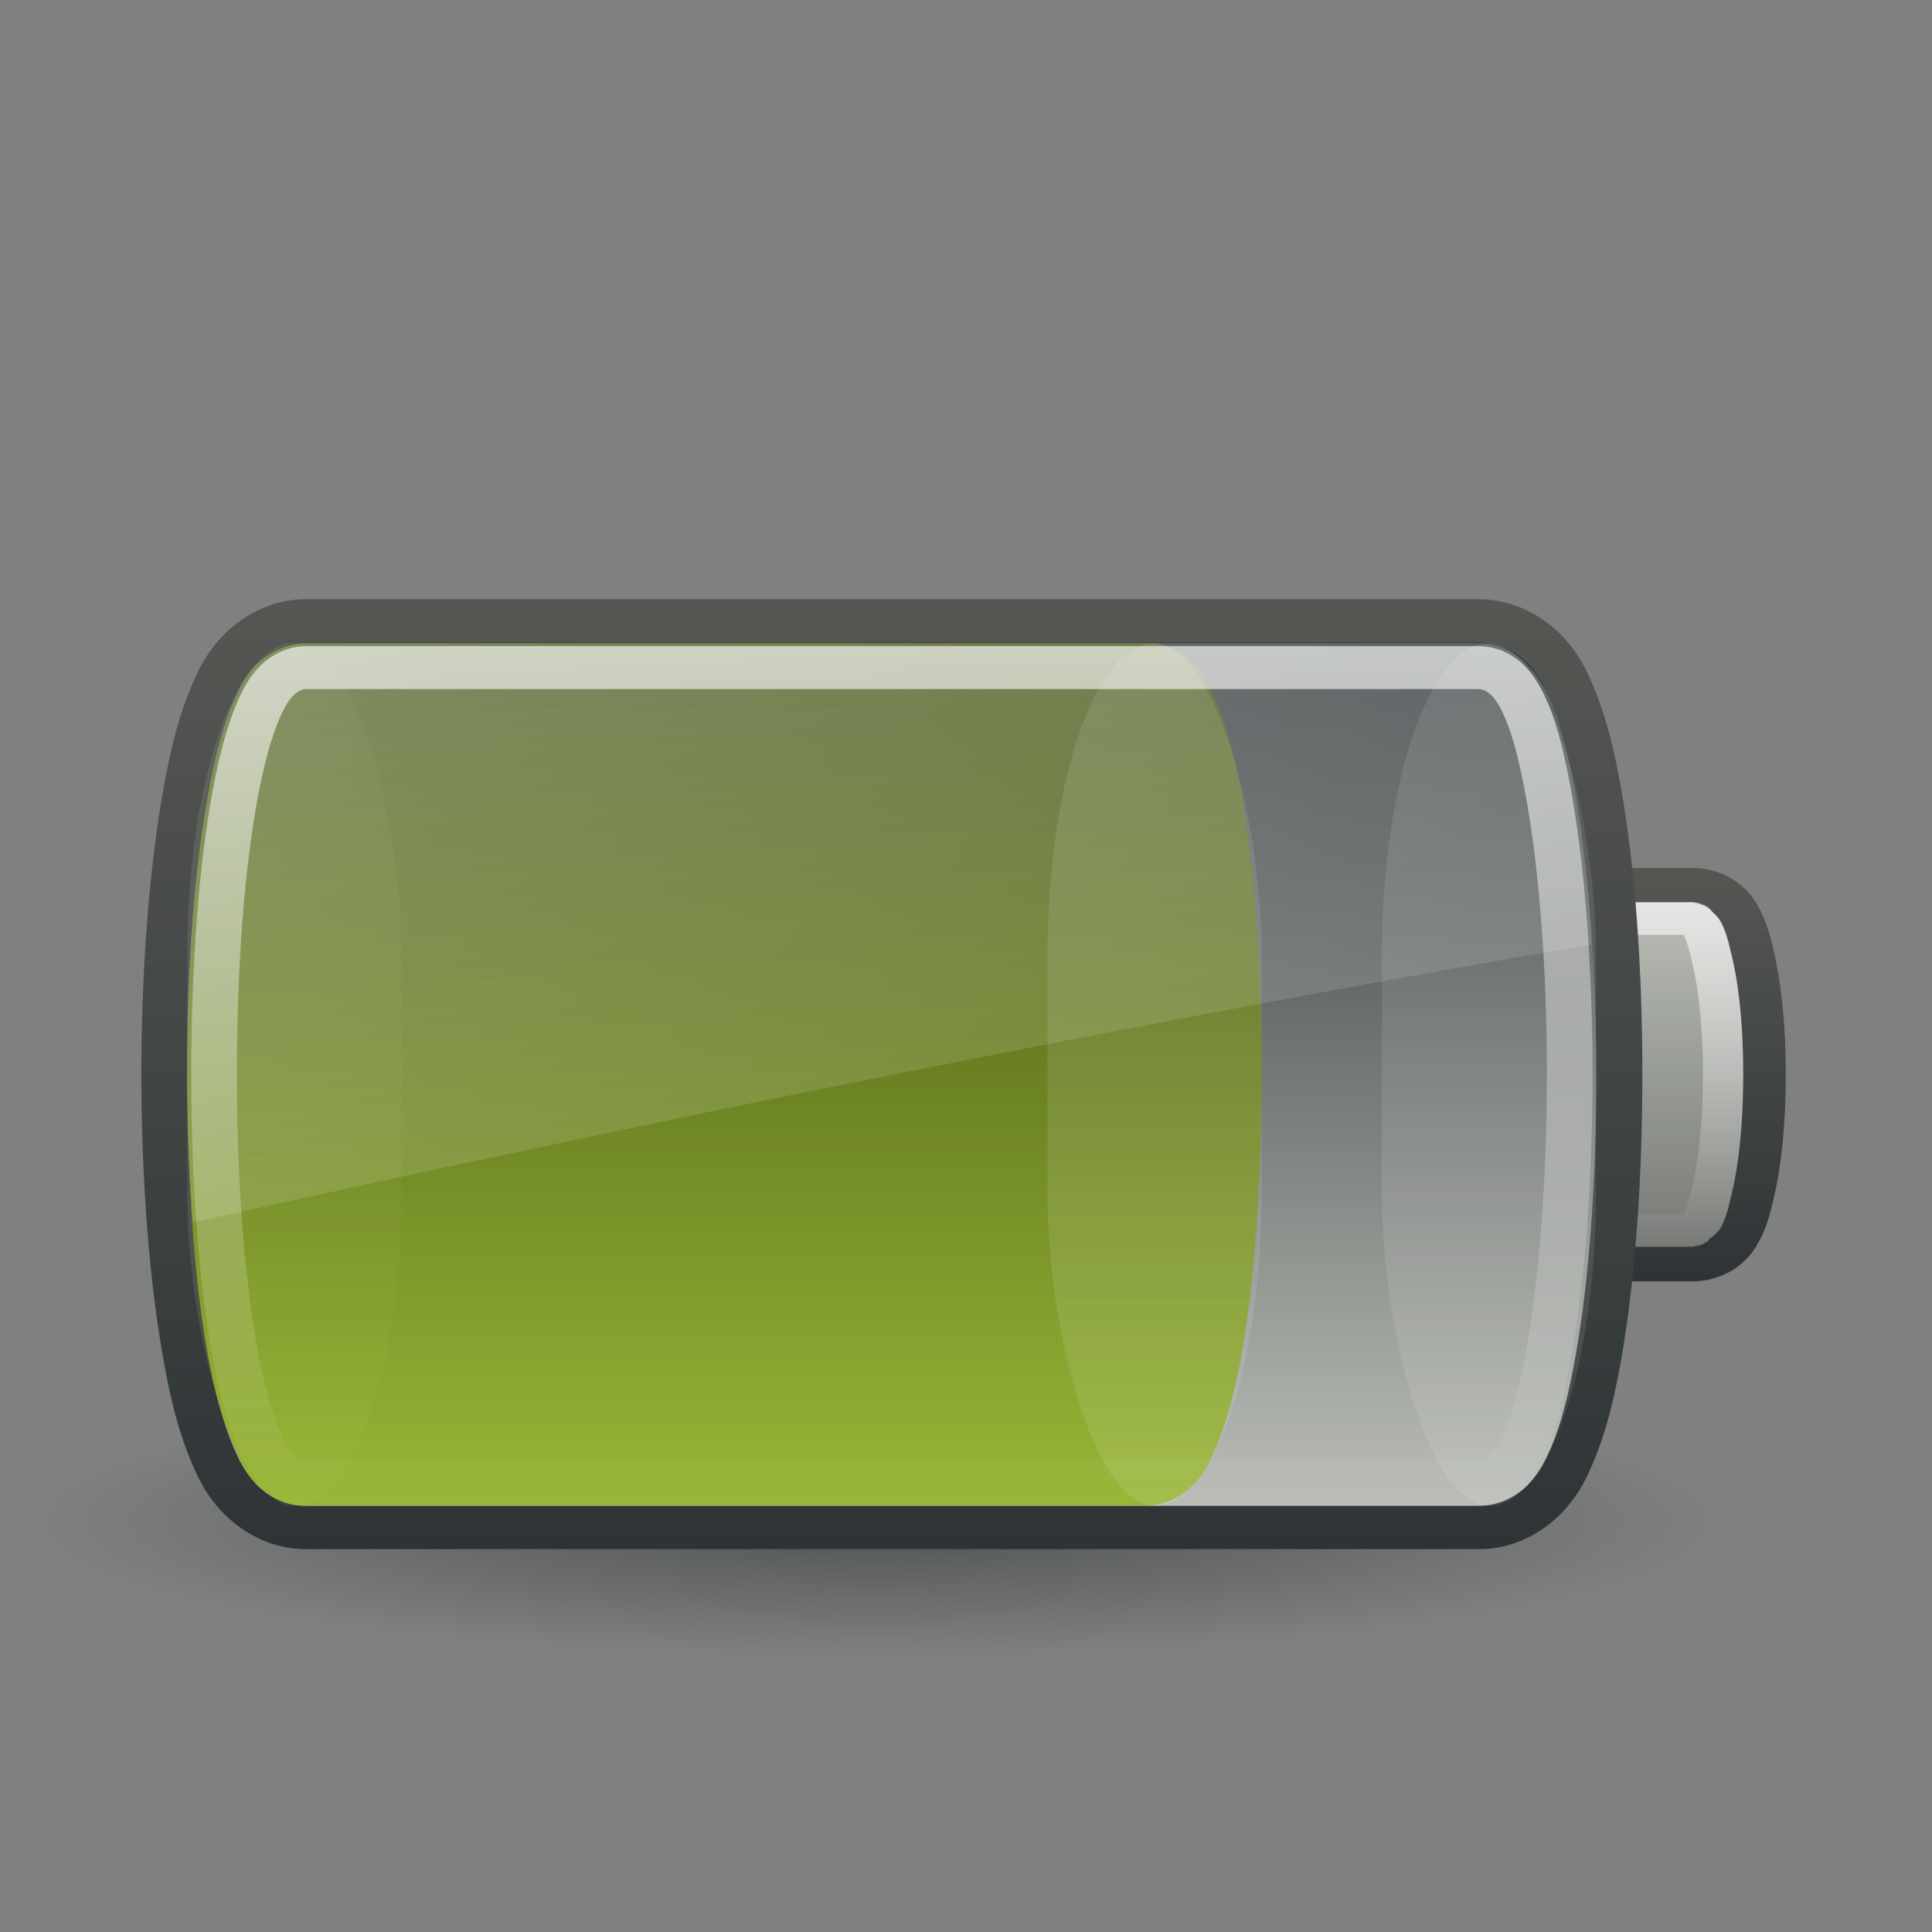 <?xml version="1.0" encoding="UTF-8" standalone="no"?>
<!-- Created by sixsixfive and published under CC0 v1.0(http://creativecommons.org/publicdomain/zero/1.0/deed.en) on openclipart.org -->
<svg xmlns="http://www.w3.org/2000/svg" xmlns:xlink="http://www.w3.org/1999/xlink" version="1.0" width="48" height="48">
 <rect width="100%" height="100%" fill="#808080" stroke="none"/>
 <defs id="defs4">
  <linearGradient id="linearGradient3759">
   <stop id="stop3761" stop-color="#445800"/>
   <stop id="stop3763" offset="1" stop-color="#8bb300"/>
  </linearGradient>
  <linearGradient id="linearGradient3526">
   <stop id="stop3528" stop-color="#555753"/>
   <stop id="stop3530" offset="1" stop-color="#2e3436"/>
  </linearGradient>
  <linearGradient id="linearGradient3322">
   <stop id="stop3324" stop-color="#2e3436"/>
   <stop id="stop3326" offset="1" stop-color="#2e3436" stop-opacity="0"/>
  </linearGradient>
  <linearGradient id="linearGradient3281">
   <stop id="stop3283" stop-color="#ffffff"/>
   <stop id="stop3286" offset="1" stop-color="#ffffff" stop-opacity="0"/>
  </linearGradient>
  <linearGradient id="linearGradient3267">
   <stop id="stop3269" stop-color="#d3d7cf"/>
   <stop id="stop3271" offset="1" stop-color="#888a85"/>
  </linearGradient>
  <linearGradient id="linearGradient3257">
   <stop id="stop3259" stop-color="#ffffff" stop-opacity="0.8"/>
   <stop id="stop3261" offset="1" stop-color="#ffffff" stop-opacity="0"/>
  </linearGradient>
  <linearGradient id="linearGradient3215">
   <stop id="stop3217" stop-color="#2e3436"/>
   <stop id="stop3219" offset="1" stop-color="#babdb6"/>
  </linearGradient>
  <linearGradient y1="-18.19" x2="0" y2="-6.938" id="linearGradient3305" xlink:href="#linearGradient3267" gradientUnits="userSpaceOnUse"/>
  <linearGradient y1="-18.188" x2="0" y2="-6.937" id="linearGradient3308" xlink:href="#linearGradient3257" gradientUnits="userSpaceOnUse"/>
  <linearGradient y1="-26.562" x2="0" y2="1.438" id="linearGradient3312" xlink:href="#linearGradient3215" gradientUnits="userSpaceOnUse"/>
  <linearGradient y1="-26.685" x2="0" y2="1.56" id="linearGradient3316" xlink:href="#linearGradient3257" gradientUnits="userSpaceOnUse"/>
  <radialGradient cx="23.546" cy="42.09" r="22.233" id="radialGradient3328" xlink:href="#linearGradient3322" gradientUnits="userSpaceOnUse" gradientTransform="matrix(1,0,0,0.19,0,34.098)"/>
  <linearGradient y1="-19.312" x2="0" y2="-5.812" id="linearGradient3508" xlink:href="#linearGradient3526" gradientUnits="userSpaceOnUse"/>
  <linearGradient y1="-27.969" x2="0" y2="2.844" id="linearGradient3532" xlink:href="#linearGradient3526" gradientUnits="userSpaceOnUse"/>
  <linearGradient x1="13.16" y1="-11.464" x2="25.586" y2="33.64" id="linearGradient3765" xlink:href="#linearGradient3281" gradientUnits="userSpaceOnUse" gradientTransform="matrix(1,0,0,0.809,1.357,6.671)"/>
  <linearGradient y1="-26.562" x2="0" y2="1.438" id="linearGradient3797" xlink:href="#linearGradient3759" gradientUnits="userSpaceOnUse" gradientTransform="matrix(0.814,0,0,0.766,-99.356,36.311)"/>
 </defs>
 <g id="layer1">
  <path d="m 45.779,42.09 a 22.233,4.221 0 1 1 -44.466,0 22.233,4.221 0 1 1 44.466,0 z" transform="matrix(0.95,0,0,0.797,-0.598,4.248)" id="path3320" opacity="0.6" fill="url(#radialGradient3328)"/>
  <path d="m 158.562,-19.312 c -0.579,0 -1.04,0.311 -1.281,0.562 -0.241,0.251 -0.364,0.461 -0.469,0.688 -0.21,0.453 -0.331,0.922 -0.438,1.469 -0.214,1.094 -0.312,2.489 -0.312,4.031 0,1.543 0.099,2.938 0.312,4.031 0.107,0.547 0.227,1.016 0.438,1.469 0.105,0.227 0.227,0.436 0.469,0.688 0.241,0.251 0.703,0.562 1.281,0.562 l 13.719,0 c 0.579,0 1.04,-0.308 1.281,-0.562 0.241,-0.255 0.366,-0.491 0.469,-0.719 0.206,-0.455 0.304,-0.923 0.406,-1.469 0.204,-1.091 0.312,-2.463 0.312,-4 0,-1.537 -0.108,-2.909 -0.312,-4 -0.102,-0.546 -0.2,-1.014 -0.406,-1.469 -0.103,-0.227 -0.227,-0.464 -0.469,-0.719 -0.241,-0.255 -0.703,-0.562 -1.281,-0.562 l -13.719,0 z" transform="matrix(0.941,0,0,0.761,-120.071,36.259)" id="path3275" fill="url(#linearGradient3508)"/>
  <path d="M 158.469,-18.188 A 0.533,0.533 0 0 0 158.188,-18 a 0.533,0.533 0 0 0 -0.031,0 c -0.008,0.007 0.005,0.026 0,0.031 a 0.533,0.533 0 0 0 -0.031,0.031 0.533,0.533 0 0 0 -0.031,0.031 c -0.009,0.008 -0.008,0.042 -0.031,0.062 -0.008,0.007 -0.02,-0.011 -0.031,0 -0.069,0.064 -0.144,0.187 -0.188,0.281 -0.149,0.321 -0.275,0.675 -0.375,1.188 -0.192,0.983 -0.281,2.317 -0.281,3.812 0,1.495 0.089,2.83 0.281,3.812 0.1,0.512 0.226,0.866 0.375,1.188 0.044,0.094 0.119,0.217 0.188,0.281 0.023,0.021 0.021,0.023 0.031,0.031 a 0.533,0.533 0 0 0 0.031,0.031 c 0.006,0.005 0.02,0.02 0.031,0.031 -0.002,-0.002 0.034,0.03 0.031,0.031 -0.002,9.121e-4 0.007,0.013 0.031,0.031 a 0.533,0.533 0 0 0 0.375,0.188 l 13.719,0 a 0.533,0.533 0 0 0 0.281,-0.094 0.533,0.533 0 0 0 0.031,0 c 0.013,-0.008 -0.01,-0.025 0,-0.031 0.034,-0.023 0.054,-0.02 0.062,-0.031 -8e-5,5.86e-5 0.031,-0.031 0.031,-0.031 a 0.533,0.533 0 0 0 0.031,-0.031 c 0.005,-0.006 -0.002,-0.029 0,-0.031 a 0.533,0.533 0 0 0 0.031,-0.031 c 0.054,-0.055 0.197,-0.157 0.281,-0.344 0.147,-0.325 0.213,-0.686 0.312,-1.219 0.186,-0.995 0.281,-2.297 0.281,-3.781 0,-1.484 -0.095,-2.786 -0.281,-3.781 -0.1,-0.533 -0.165,-0.893 -0.312,-1.219 -0.076,-0.169 -0.189,-0.249 -0.25,-0.312 a 0.533,0.533 0 0 0 -0.031,-0.062 c -6.1e-4,-7e-4 -0.021,-0.02 -0.031,-0.031 -0.004,-0.004 -0.029,-0.026 -0.031,-0.031 a 0.533,0.533 0 0 0 -0.031,-0.031 c 3e-5,2.1e-5 -0.04,-0.018 -0.062,-0.031 1.2e-4,9.4e-5 -0.02,-0.026 -0.031,-0.031 -0.017,-0.009 -0.015,0.007 -0.031,0 A 0.533,0.533 0 0 0 172.5,-18.125 a 0.533,0.533 0 0 1 0,0.031 c -0.018,-0.006 -0.015,-0.027 -0.031,-0.031 -0.101,-0.023 -0.184,-0.041 -0.219,-0.031 0.028,-0.003 0.126,1.56e-4 0.125,0 -4e-4,-6.4e-5 0.046,0.011 0.094,0.031 a 0.533,0.533 0 0 0 -0.188,-0.062 l -13.719,0 a 0.533,0.533 0 0 0 -0.094,0 z M 172.5,-7.031 c -0.068,0.029 -0.126,0.063 -0.125,0.062 9.8e-4,-1.557e-4 -0.097,0.003 -0.125,0 0.041,0.011 0.122,-0.019 0.25,-0.062 z" transform="matrix(0.941,0,0,0.761,-120.071,36.259)" id="path3265" opacity="0.8" fill="url(#linearGradient3305)"/>
  <path d="m 158.562,-17.656 a 0.018,0.018 0 0 0 0,0.031 0.018,0.018 0 0 1 -0.031,0 c 0,0 0.031,0.031 0.031,0.031 -0.005,0.004 -0.026,-0.004 -0.031,0 -0.005,0.004 -0.026,-0.004 -0.031,0 -0.005,0.004 0.003,0.029 0,0.031 -0.113,0.118 -0.126,0.086 -0.188,0.219 -0.127,0.274 -0.216,0.571 -0.312,1.062 -0.181,0.926 -0.281,2.248 -0.281,3.719 0,1.471 0.1,2.793 0.281,3.719 0.096,0.491 0.185,0.788 0.312,1.062 0.062,0.133 0.074,0.101 0.188,0.219 0.003,0.002 -0.005,0.028 0,0.031 0.005,0.004 0.026,-0.004 0.031,0 0.011,0.009 0.027,0.026 0.031,0.031 l 0,0.031 13.719,0 0,-0.031 c 0.006,-0.004 0.021,0.006 0.031,0 0.005,-0.003 0.027,0.002 0.031,0 0.004,-0.002 -8.2e-4,-0.031 0,-0.031 0.08,-0.085 0.114,-0.087 0.188,-0.25 0.11,-0.243 0.183,-0.569 0.281,-1.094 0.177,-0.947 0.281,-2.229 0.281,-3.688 0,-1.459 -0.104,-2.741 -0.281,-3.688 -0.098,-0.525 -0.171,-0.85 -0.281,-1.094 -0.074,-0.163 -0.107,-0.165 -0.188,-0.25 -8.1e-4,-1.8e-4 0.004,-0.029 0,-0.031 -0.004,-0.002 -0.026,0.003 -0.031,0 a 0.018,0.018 0 0 1 -0.031,0 0.018,0.018 0 0 0 0,-0.031 l -13.719,0 z" transform="matrix(0.941,0,0,0.761,-120.071,36.259)" id="path2437" opacity="0.8" fill="none" stroke="url(#linearGradient3308)" stroke-linejoin="round" stroke-linecap="square" stroke-width="1.063"/>
  <path d="m 131.406,-27.969 c -1.296,0 -2.209,0.775 -2.656,1.312 -0.447,0.538 -0.649,1.015 -0.844,1.5 -0.39,0.969 -0.631,2 -0.844,3.25 -0.426,2.499 -0.688,5.748 -0.688,9.344 0,3.596 0.261,6.844 0.688,9.344 0.213,1.25 0.454,2.281 0.844,3.25 0.195,0.485 0.397,0.962 0.844,1.5 0.447,0.538 1.36,1.312 2.656,1.312 l 35.781,0 c 1.296,0 2.21,-0.772 2.656,-1.312 0.446,-0.54 0.651,-1.015 0.844,-1.5 0.386,-0.97 0.635,-2.033 0.844,-3.281 0.417,-2.497 0.656,-5.721 0.656,-9.312 0,-3.591 -0.239,-6.815 -0.656,-9.312 -0.209,-1.249 -0.458,-2.311 -0.844,-3.281 -0.193,-0.485 -0.397,-0.96 -0.844,-1.5 -0.446,-0.54 -1.36,-1.312 -2.656,-1.312 l -35.781,0 z" transform="matrix(0.814,0,0,0.766,-99.356,36.311)" id="path3524" fill="url(#linearGradient3532)"/>
  <path d="m 131.406,-26.562 c -0.746,0 -1.295,0.422 -1.594,0.781 -0.299,0.36 -0.462,0.721 -0.625,1.125 -0.325,0.807 -0.578,1.808 -0.781,3 -0.406,2.385 -0.625,5.562 -0.625,9.094 0,3.532 0.219,6.709 0.625,9.094 0.203,1.192 0.456,2.193 0.781,3 0.163,0.404 0.326,0.765 0.625,1.125 0.299,0.36 0.848,0.781 1.594,0.781 l 35.781,0 c 0.746,0 1.295,-0.42 1.594,-0.781 0.298,-0.361 0.464,-0.721 0.625,-1.125 0.321,-0.808 0.551,-1.808 0.75,-3 0.398,-2.384 0.625,-5.564 0.625,-9.094 0,-3.53 -0.227,-6.71 -0.625,-9.094 -0.199,-1.192 -0.429,-2.192 -0.75,-3 -0.161,-0.404 -0.327,-0.764 -0.625,-1.125 -0.298,-0.361 -0.848,-0.781 -1.594,-0.781 l -35.781,0 z" transform="matrix(0.814,0,0,0.766,-99.356,36.311)" id="path2427" fill="url(#linearGradient3312)"/>
  <rect width="5.32" height="21.435" rx="2.66" ry="7.758" x="34.332" y="15.977" id="rect3291" opacity="0.1" fill="#ffffff"/>
  <rect width="5.32" height="21.435" rx="2.66" ry="7.758" x="4.652" y="15.977" id="rect2441" opacity="0.1" fill="#ffffff"/>
  <path d="m 7.594,15.969 c -0.607,0 -1.038,0.318 -1.281,0.594 -0.243,0.275 -0.368,0.566 -0.5,0.875 -0.265,0.618 -0.491,1.369 -0.656,2.281 -0.331,1.825 -0.5,4.265 -0.5,6.969 -1e-7,2.704 0.169,5.143 0.5,6.969 0.165,0.913 0.392,1.663 0.656,2.281 0.132,0.309 0.257,0.6 0.5,0.875 0.243,0.275 0.674,0.594 1.281,0.594 l 20.844,0 c 0.607,10e-7 1.038,-0.317 1.281,-0.594 0.243,-0.276 0.369,-0.566 0.5,-0.875 0.262,-0.618 0.463,-1.369 0.625,-2.281 0.324,-1.825 0.5,-4.267 0.5,-6.969 0,-2.702 -0.176,-5.144 -0.5,-6.969 -0.162,-0.912 -0.363,-1.663 -0.625,-2.281 -0.131,-0.309 -0.257,-0.599 -0.5,-0.875 -0.243,-0.276 -0.674,-0.594 -1.281,-0.594 l -20.844,0 z" id="path3223" opacity="0.7" fill="url(#linearGradient3797)"/>
  <rect width="5.32" height="21.435" rx="2.66" ry="7.758" x="26.024" y="15.977" id="rect3802" opacity="0.1" fill="#ffffff"/>
  <path d="m 131.406,-25.75 c -0.42,0 -0.757,0.246 -0.969,0.5 -0.211,0.254 -0.357,0.551 -0.5,0.906 -0.286,0.711 -0.521,1.654 -0.719,2.812 -0.395,2.316 -0.625,5.475 -0.625,8.969 0,3.494 0.23,6.652 0.625,8.969 0.197,1.158 0.432,2.101 0.719,2.812 0.143,0.356 0.288,0.652 0.5,0.906 0.211,0.254 0.549,0.5 0.969,0.5 l 35.781,0 c 0.42,0 0.758,-0.245 0.969,-0.5 0.211,-0.255 0.358,-0.55 0.5,-0.906 0.283,-0.712 0.494,-1.655 0.688,-2.812 0.387,-2.316 0.625,-5.476 0.625,-8.969 0,-3.493 -0.238,-6.653 -0.625,-8.969 -0.193,-1.158 -0.404,-2.101 -0.688,-2.812 -0.142,-0.356 -0.289,-0.651 -0.5,-0.906 -0.211,-0.255 -0.549,-0.5 -0.969,-0.5 l -35.781,0 z" transform="matrix(0.814,0,0,0.766,-99.356,36.311)" id="path3233" opacity="0.8" fill="none" stroke="url(#linearGradient3316)" stroke-linejoin="round" stroke-linecap="square" stroke-width="1.394"/>
  <path d="m 7.607,15.978 c -0.607,0 -1.069,0.332 -1.312,0.607 -0.243,0.275 -0.368,0.551 -0.5,0.86 -0.265,0.618 -0.46,1.363 -0.625,2.276 -0.331,1.825 -0.531,4.276 -0.531,6.98 0,1.305 0.076,2.526 0.156,3.667 11.635,-2.578 23.548,-4.982 34.75,-6.904 -0.085,-1.398 -0.219,-2.687 -0.406,-3.743 -0.162,-0.912 -0.332,-1.658 -0.594,-2.276 -0.131,-0.309 -0.288,-0.583 -0.531,-0.86 -0.243,-0.276 -0.674,-0.607 -1.281,-0.607 l -29.125,0 z" id="path3276" opacity="0.6" fill="url(#linearGradient3765)" fill-rule="evenodd"/>
 </g>
</svg>
